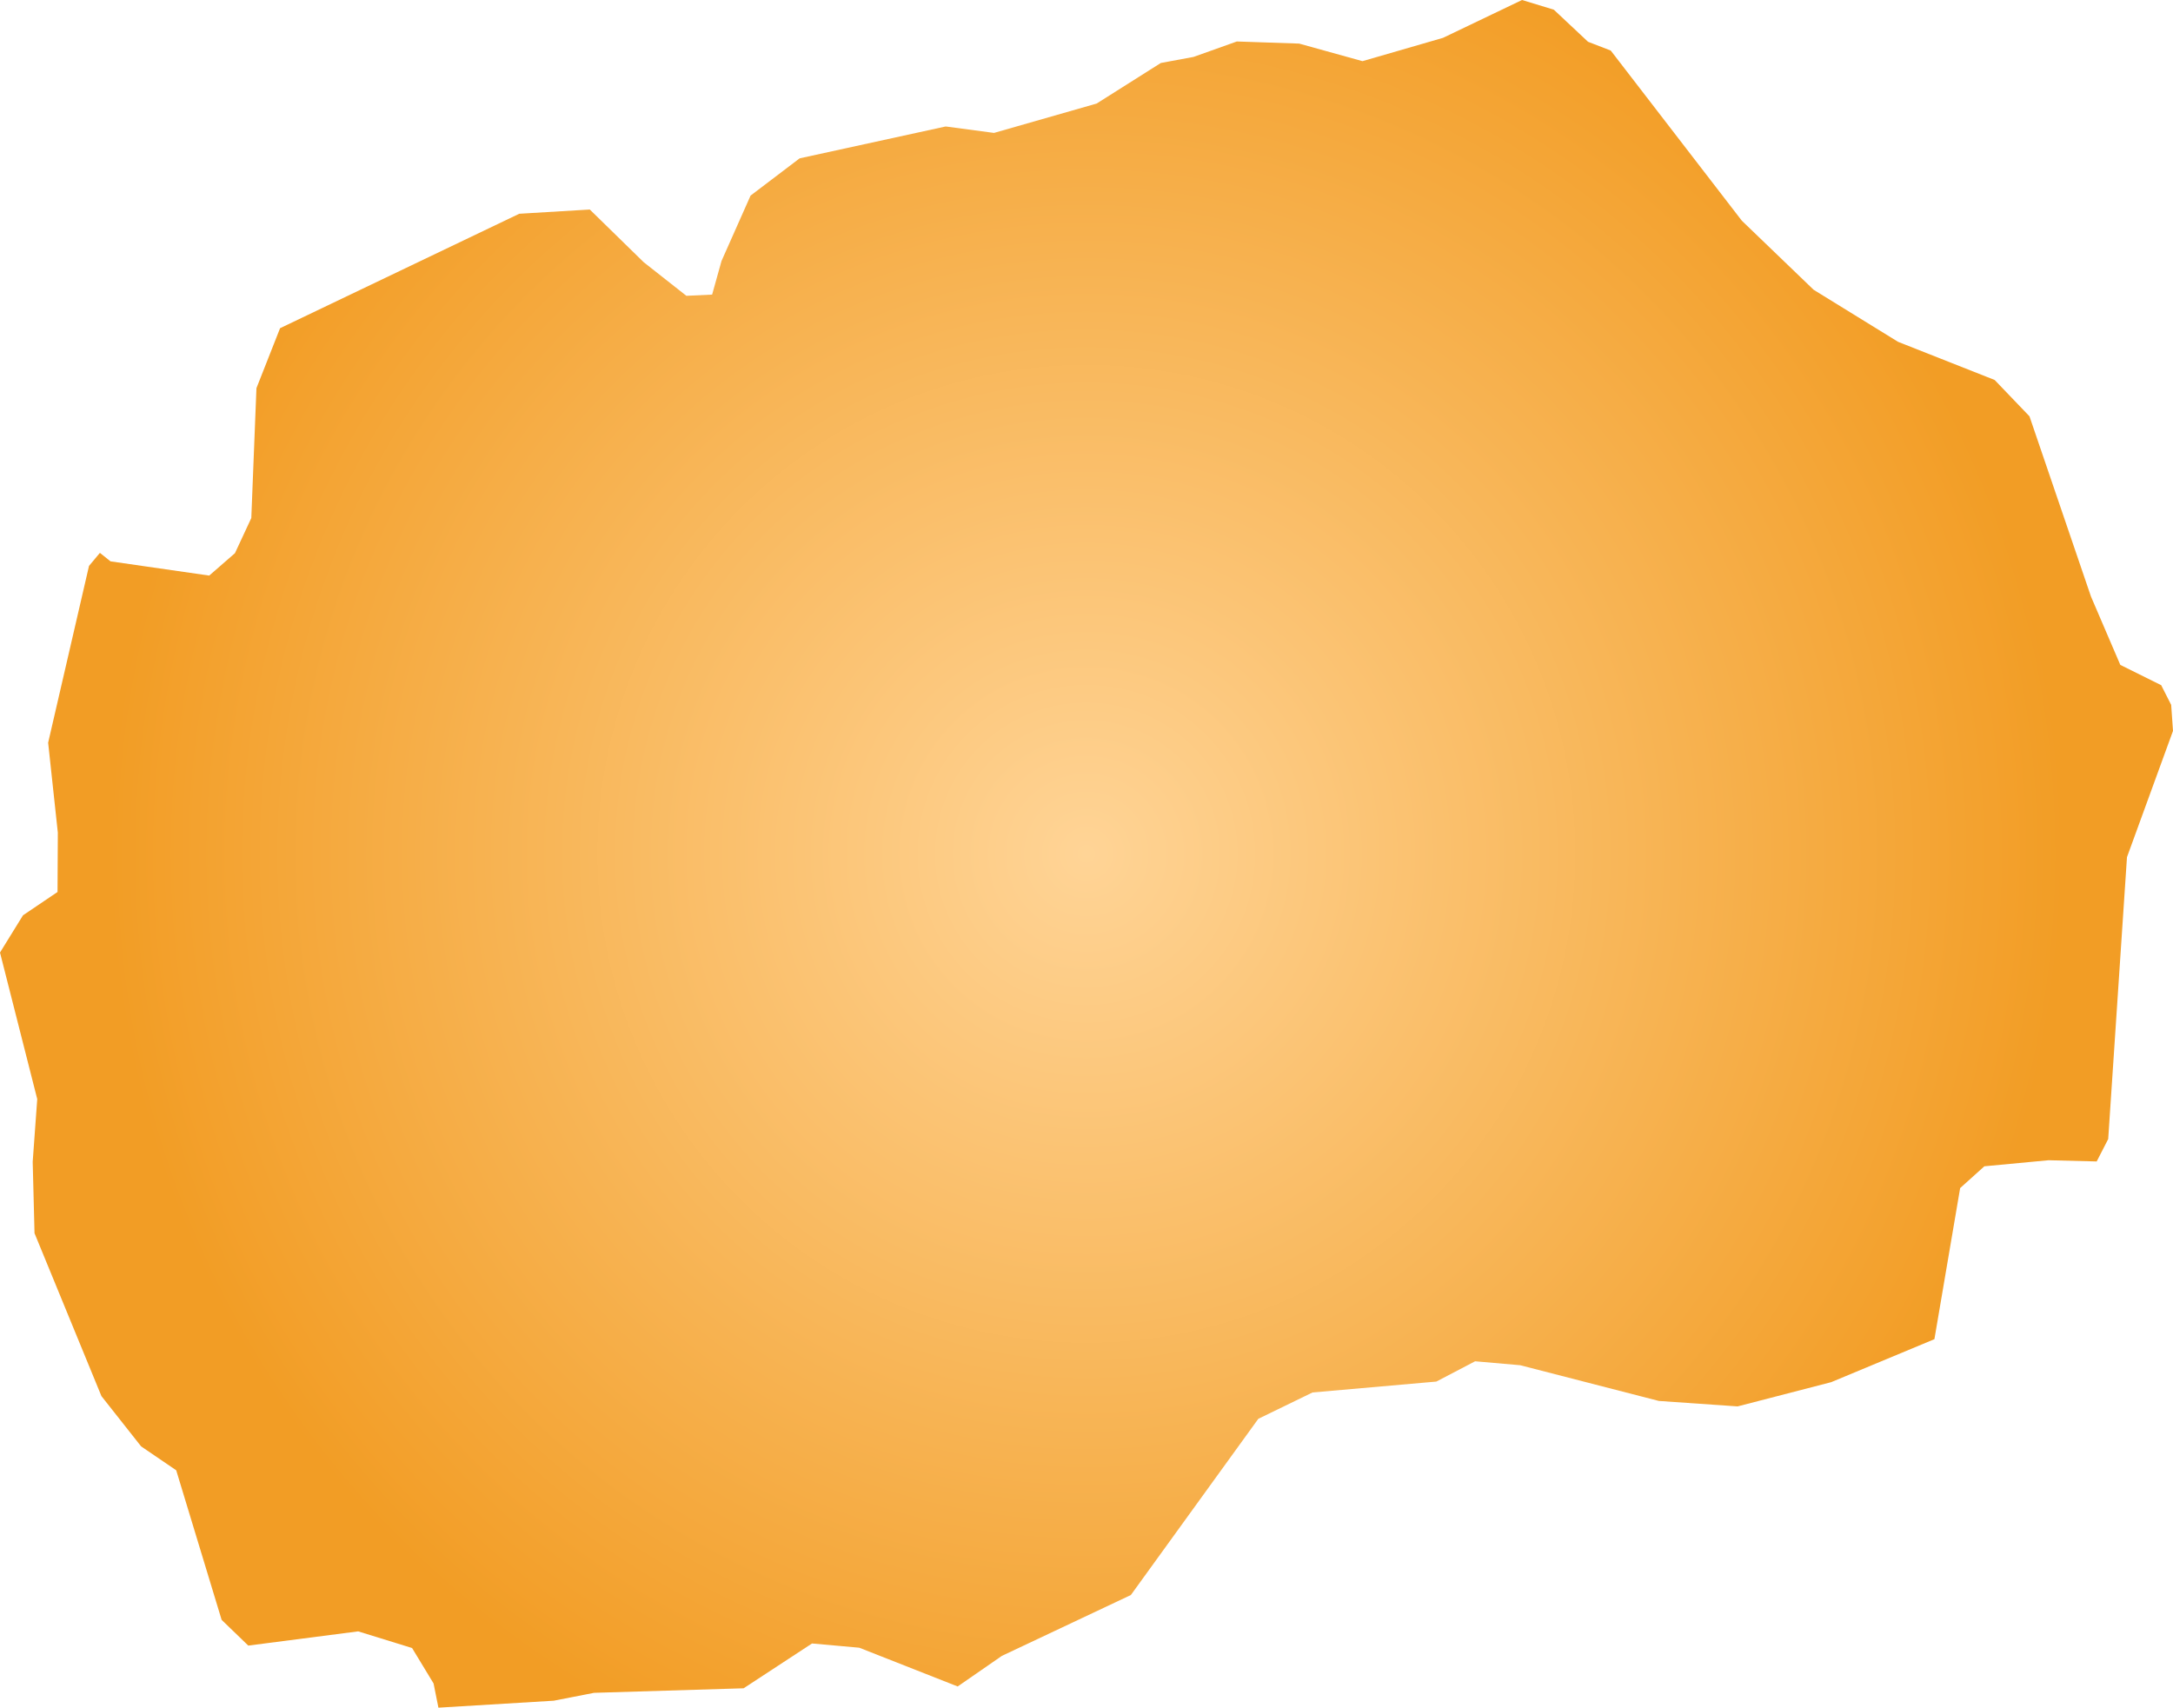 <svg xmlns="http://www.w3.org/2000/svg" xmlns:xlink="http://www.w3.org/1999/xlink" width="7.177" height="5.64" viewBox="0 0 7.177 5.64"><defs><radialGradient id="radial-gradient" cx="3.588" cy="2.82" r="3.227" gradientUnits="userSpaceOnUse"><stop offset="0" stop-color="#ffd496"/><stop offset="1" stop-color="#f29d25"/></radialGradient></defs><title>MK</title><g id="Layer_2" data-name="Layer 2"><g id="Layer_1-2" data-name="Layer 1"><path id="MK" d="M5.32.167l.433.562L5.99.957l.279.172.319.126.115.12.203.595.097.226.135.067.033.065.006.086-.152.417-.062.931-.038.074-.159-.004-.212.02-.08.072-.085.499-.341.142-.309.08-.26-.018-.458-.118-.149-.013-.128.067-.409.036-.179.087-.421.582-.426.201-.146.101-.325-.128-.156-.014-.226.148-.494.015-.133.026-.381.023-.016-.08-.071-.117-.178-.055L.82,5.435.732,5.35l-.15-.494L.466,4.777.335,4.611.114,4.073.108,3.837.123,3.63,0,3.146l.076-.123L.19,2.946.191,2.75.159,2.453l.135-.584L.33,1.826l.035.028.326.047.085-.074L.83,1.711l.017-.429.078-.198.79-.378L1.948.692l.178.174.141.111L2.352.973,2.383.862,2.479.646,2.641.523,3.122.418h.004l.157.021L3.622.342,3.834.208l.108-.02L4.085.137l.206.007L4.5.202,4.766.125,5.027,0l.105.032.113.106Z" fill="url(#radial-gradient)"/></g></g></svg>